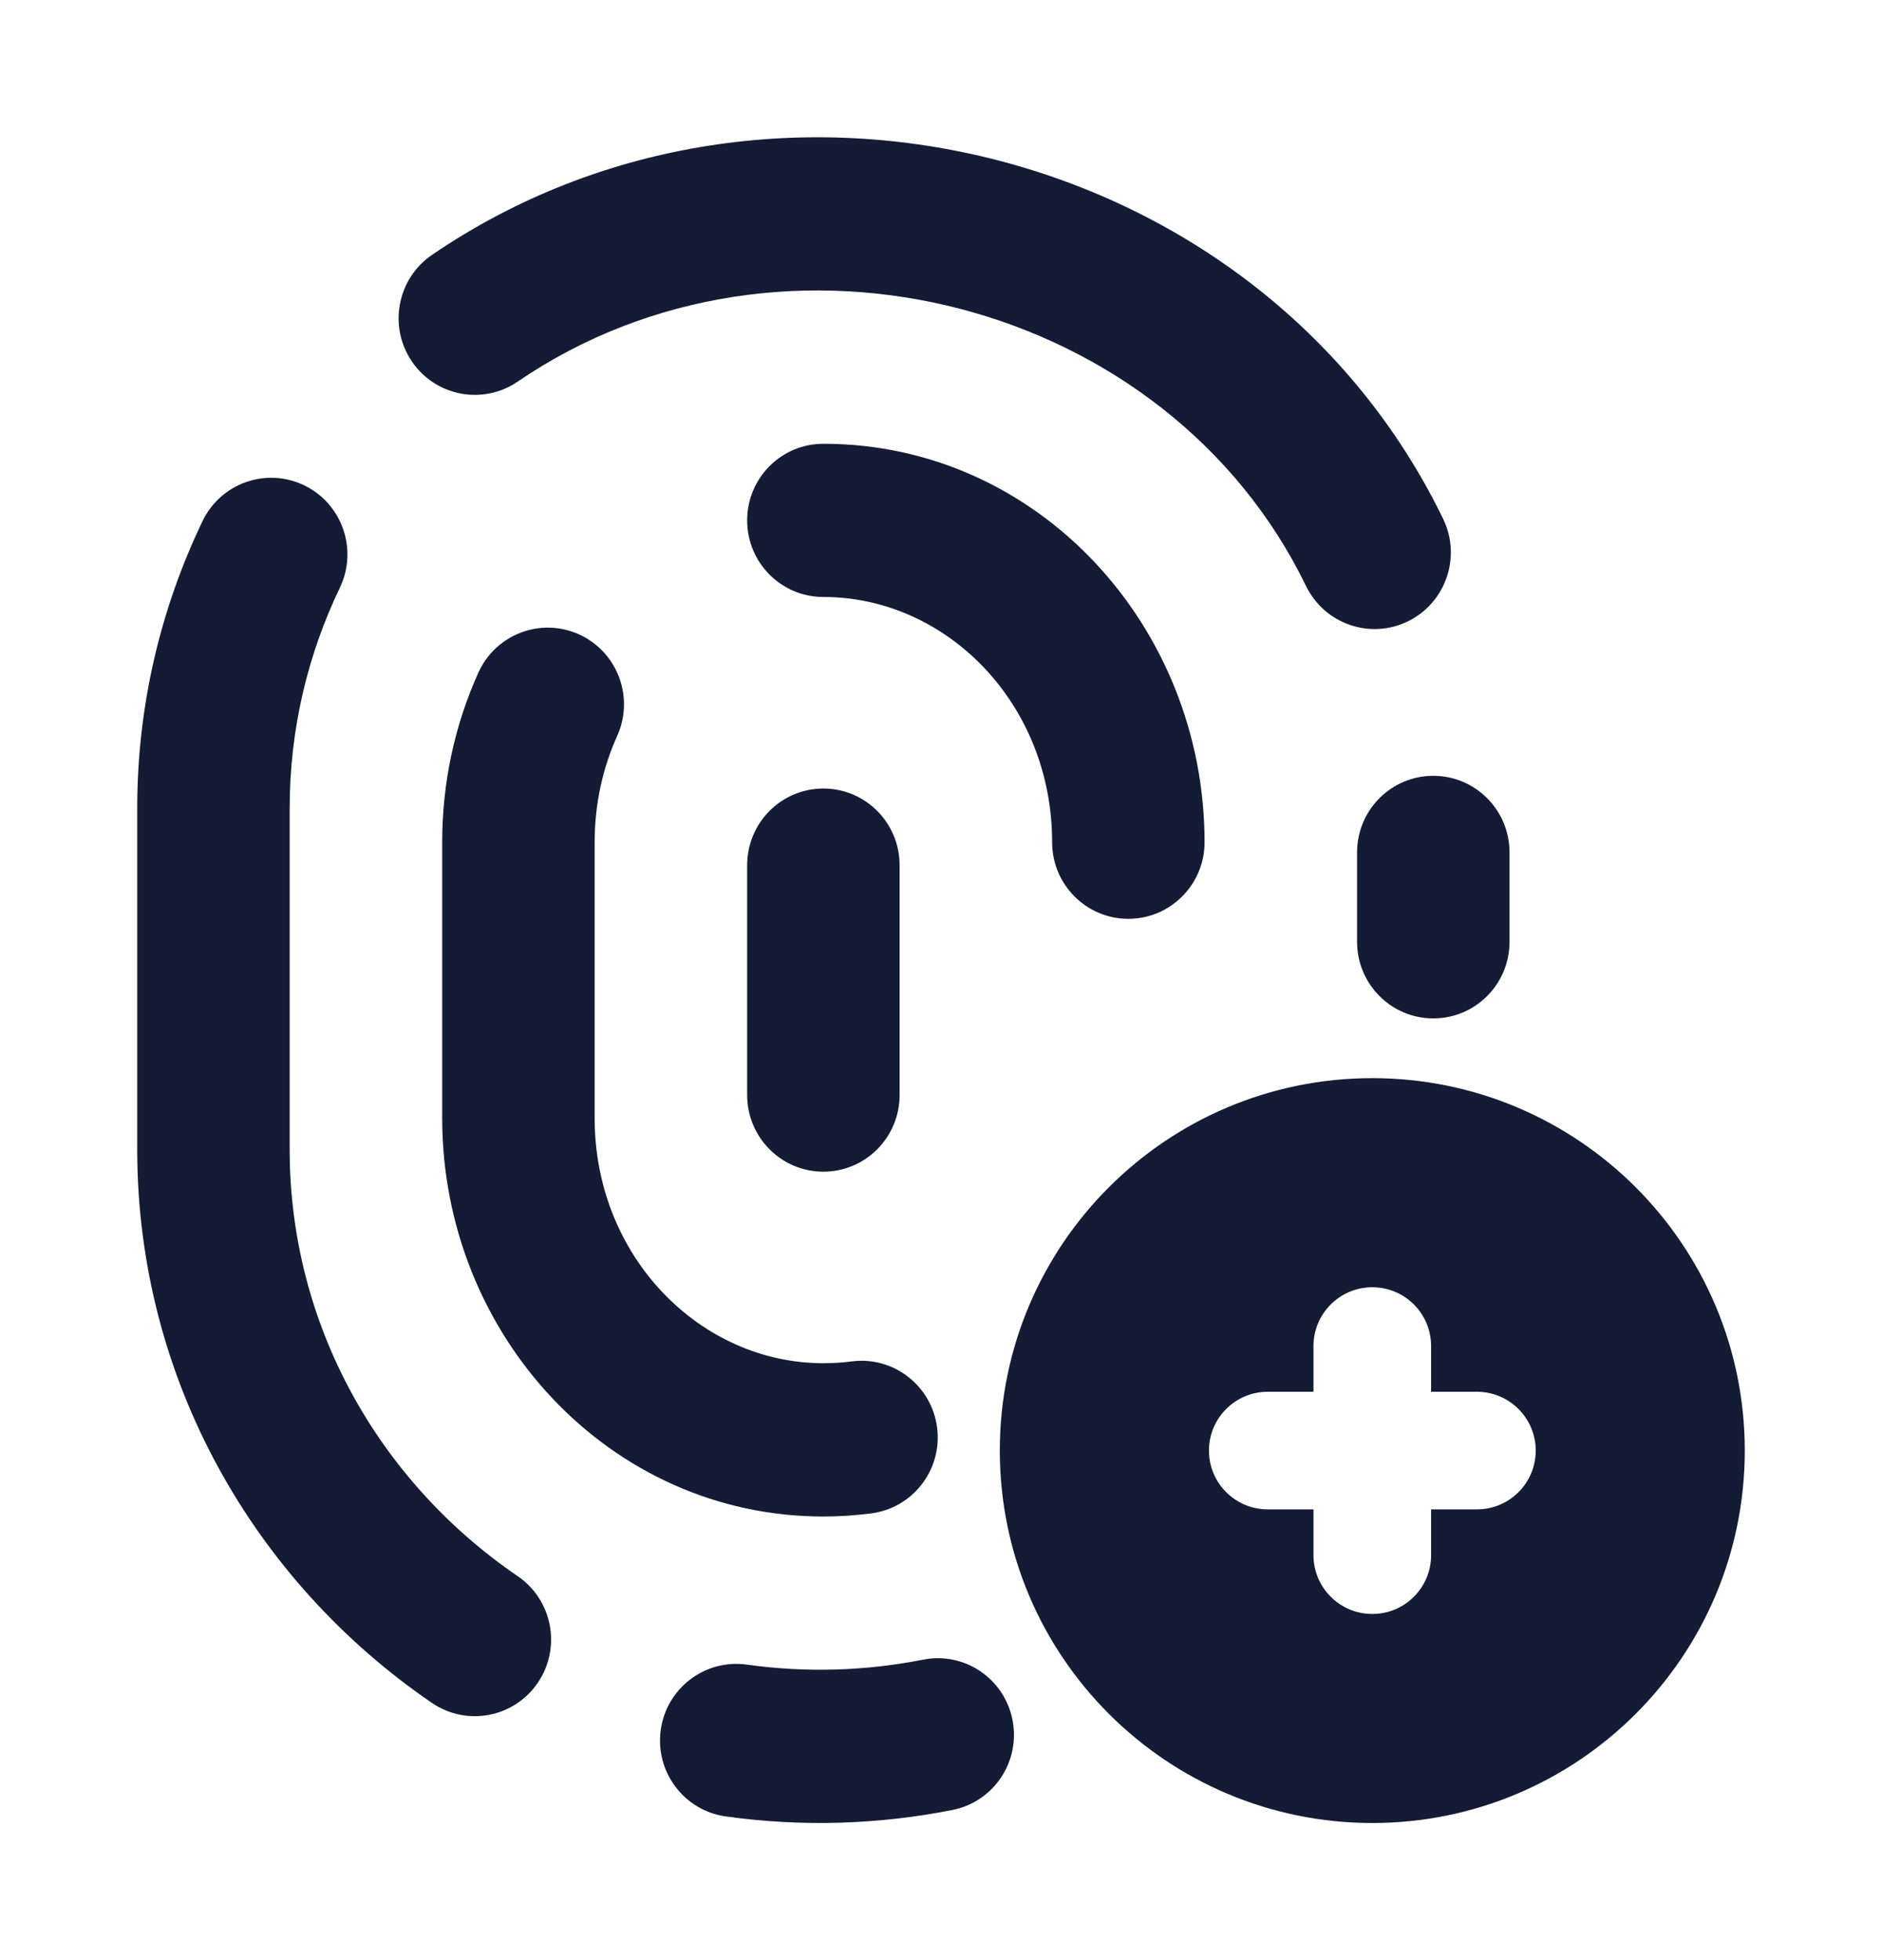 <svg width="24" height="25" viewBox="0 0 24 25" fill="none" xmlns="http://www.w3.org/2000/svg">
<path fill-rule="evenodd" clip-rule="evenodd" d="M17.5 13.751C14.877 13.751 12.75 15.878 12.75 18.501C12.75 21.124 14.877 23.251 17.5 23.251C20.123 23.251 22.25 21.124 22.25 18.501C22.25 15.878 20.123 13.751 17.5 13.751ZM18.25 17.168C18.25 16.754 17.915 16.418 17.5 16.418C17.086 16.418 16.75 16.754 16.75 17.168V17.751H16.167C15.753 17.751 15.417 18.087 15.417 18.501C15.417 18.916 15.753 19.251 16.167 19.251H16.75V19.835C16.75 20.249 17.086 20.585 17.5 20.585C17.915 20.585 18.25 20.249 18.25 19.835V19.251H18.834C19.248 19.251 19.584 18.916 19.584 18.501C19.584 18.087 19.248 17.751 18.834 17.751H18.25V17.168Z" fill="#141B34"/>
<path fill-rule="evenodd" clip-rule="evenodd" d="M5.509 3.251C9.846 0.288 16.101 1.872 18.403 6.617C18.639 7.102 18.438 7.687 17.956 7.924C17.473 8.161 16.891 7.959 16.655 7.474C14.886 3.827 9.986 2.556 6.602 4.867C6.158 5.171 5.553 5.055 5.251 4.608C4.95 4.162 5.065 3.554 5.509 3.251ZM9.528 6.637C9.528 6.097 9.963 5.66 10.5 5.66C13.229 5.66 15.361 7.98 15.361 10.742C15.361 11.281 14.926 11.719 14.389 11.719C13.852 11.719 13.417 11.281 13.417 10.742C13.417 8.969 12.067 7.614 10.5 7.614C9.963 7.614 9.528 7.177 9.528 6.637ZM3.881 6.191C4.365 6.426 4.567 7.01 4.334 7.496C3.924 8.35 3.694 9.302 3.694 10.309V14.661C3.694 16.904 4.836 18.897 6.602 20.103C7.046 20.406 7.161 21.014 6.86 21.46C6.558 21.907 5.953 22.023 5.509 21.72C3.245 20.173 1.75 17.593 1.75 14.661V10.309C1.75 9 2.049 7.758 2.583 6.646C2.816 6.16 3.398 5.957 3.881 6.191ZM7.386 8.092C7.875 8.315 8.092 8.894 7.871 9.385C7.687 9.793 7.583 10.253 7.583 10.742V14.26C7.583 16.032 8.933 17.387 10.5 17.387C10.622 17.387 10.742 17.379 10.86 17.364C11.392 17.294 11.88 17.671 11.95 18.206C12.02 18.741 11.645 19.232 11.112 19.302C10.911 19.328 10.707 19.342 10.5 19.342C7.771 19.342 5.639 17.021 5.639 14.26V10.742C5.639 9.972 5.803 9.238 6.1 8.58C6.321 8.088 6.897 7.87 7.386 8.092ZM18.278 9.895C18.815 9.895 19.25 10.332 19.25 10.872V12.012C19.25 12.552 18.815 12.989 18.278 12.989C17.741 12.989 17.306 12.552 17.306 12.012V10.872C17.306 10.332 17.741 9.895 18.278 9.895ZM10.5 10.057C11.037 10.057 11.472 10.495 11.472 11.035V13.967C11.472 14.506 11.037 14.944 10.5 14.944C9.963 14.944 9.528 14.506 9.528 13.967V11.035C9.528 10.495 9.963 10.057 10.5 10.057ZM12.912 21.938C13.016 22.467 12.673 22.981 12.146 23.085C11.216 23.269 10.241 23.305 9.255 23.167C8.723 23.093 8.352 22.599 8.426 22.064C8.5 21.53 8.991 21.157 9.523 21.231C10.29 21.338 11.047 21.311 11.771 21.168C12.297 21.063 12.809 21.408 12.912 21.938Z" fill="#141B34"/>
</svg>
